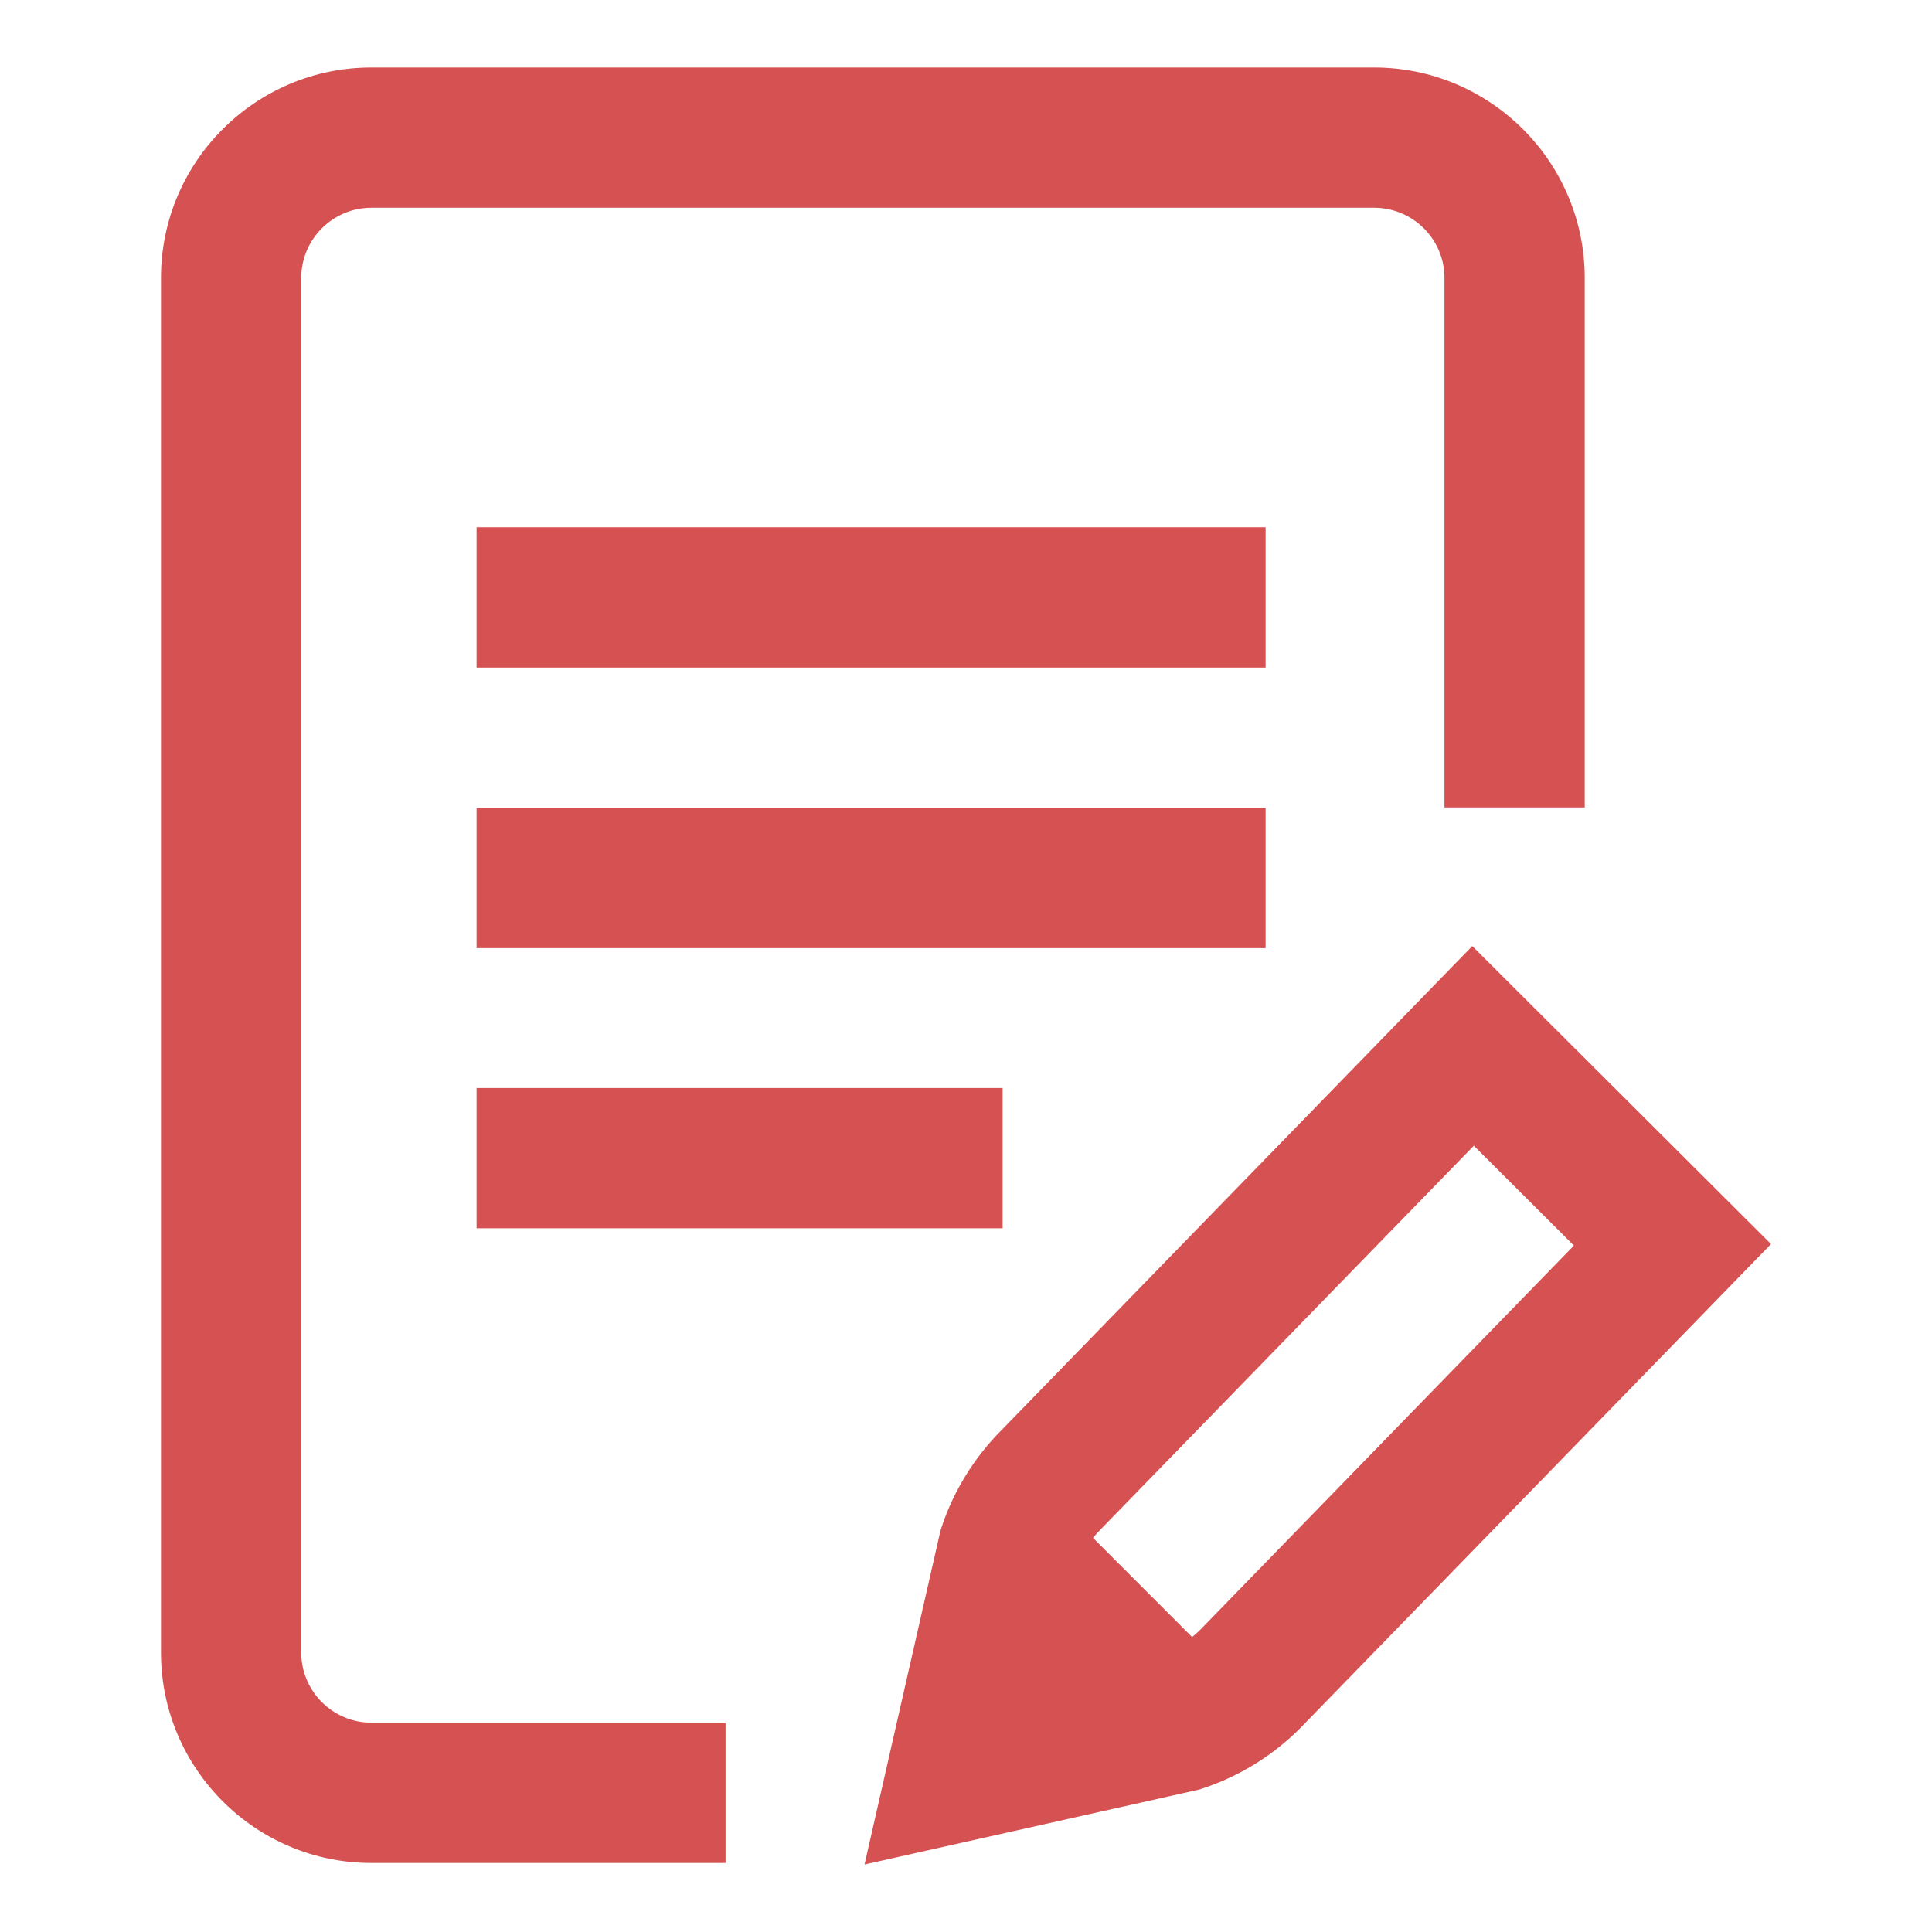 <svg width="40" height="40" viewBox="0 0 40 40" fill="none" xmlns="http://www.w3.org/2000/svg">
<path d="M26.203 10.916H9.867V13.821H26.203V10.916Z" fill="#D65151"/>
<path d="M26.203 16.726H9.867V19.63H26.203V16.726Z" fill="#D65151"/>
<path d="M28.448 1.397H7.689C5.287 1.397 3.333 3.351 3.333 5.753V34.214C3.333 36.616 5.287 38.571 7.689 38.571H15.022V35.666H7.689C6.889 35.666 6.237 35.015 6.237 34.214V5.753C6.237 4.953 6.889 4.301 7.689 4.301H28.448C29.252 4.301 29.906 4.952 29.906 5.752V16.717H32.81V5.751C32.809 3.35 30.852 1.397 28.448 1.397Z" fill="#D65151"/>
<path d="M30.482 19.587L20.726 29.619C20.168 30.179 19.742 30.871 19.494 31.621L19.472 31.688L17.899 38.602L24.832 37.05L24.901 37.027C25.655 36.778 26.35 36.349 26.911 35.788L36.667 25.757L30.482 19.587ZM24.852 33.74C24.798 33.794 24.741 33.845 24.681 33.893L22.63 31.84C22.679 31.779 22.731 31.721 22.787 31.665L30.514 23.721L32.586 25.788L24.852 33.74Z" fill="#D65151"/>
<path d="M20.758 22.526H9.867V25.43H20.758V22.526Z" fill="#D65151"/>
</svg>
